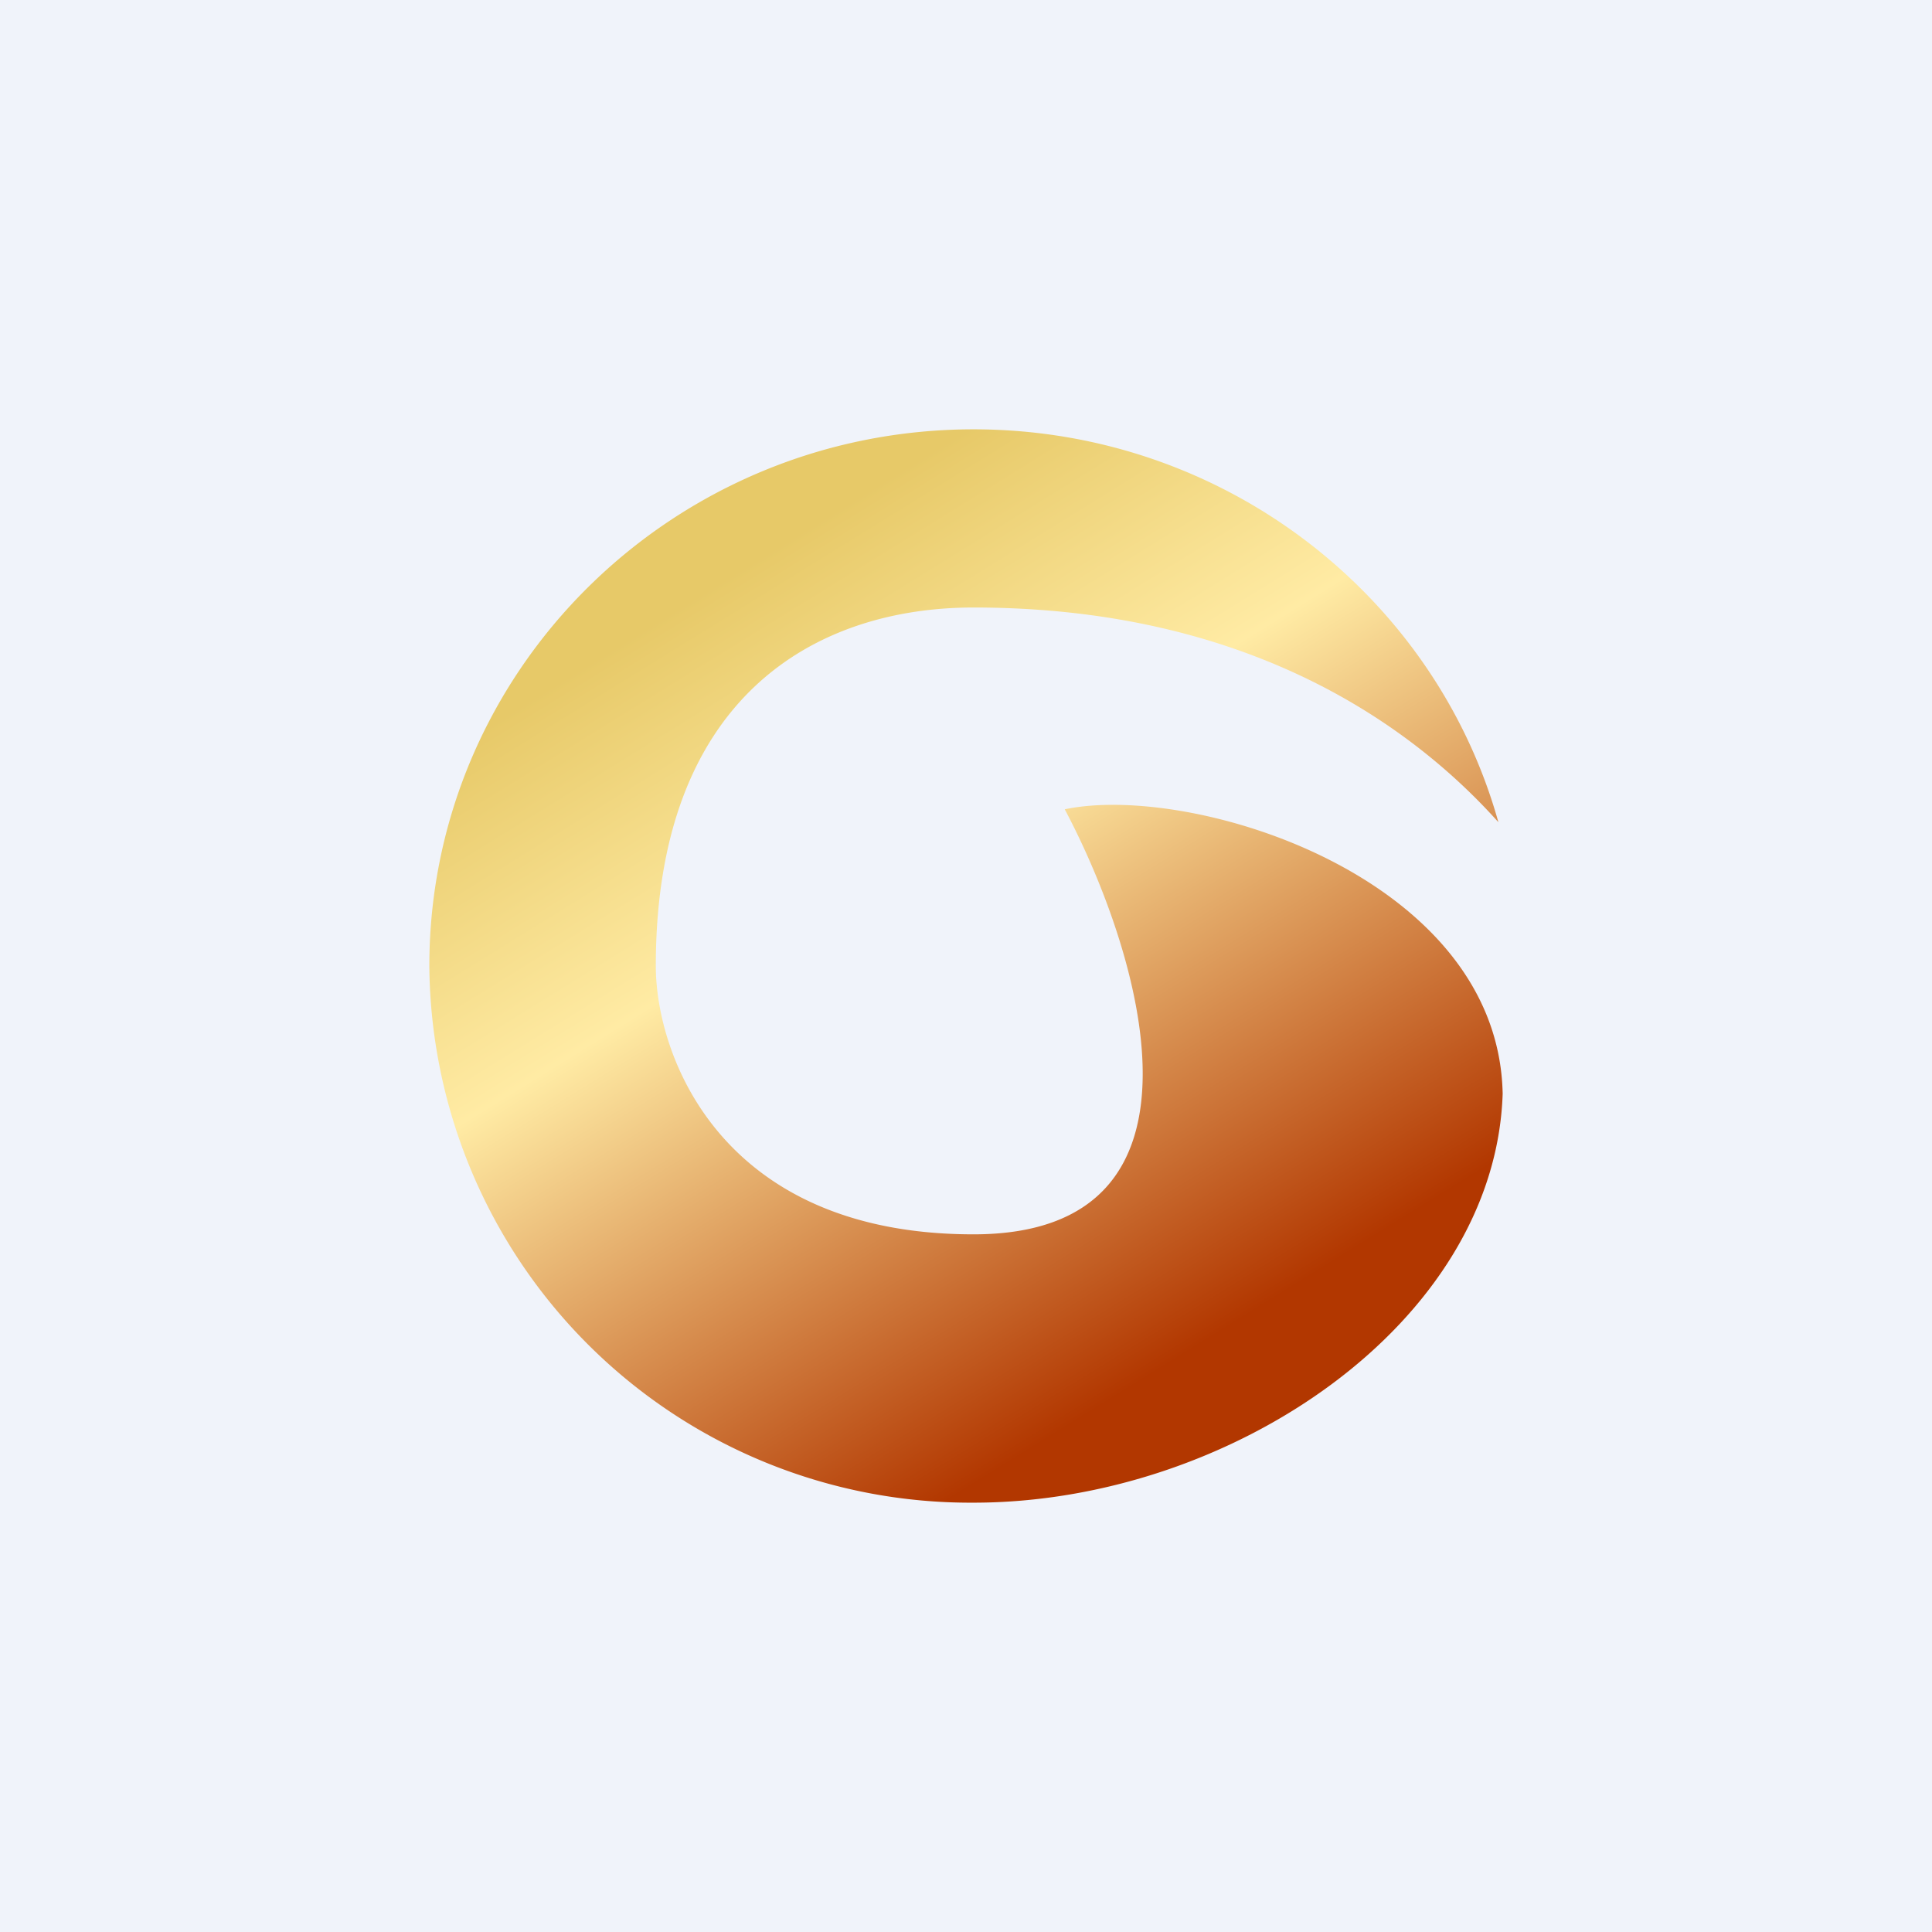 <!-- by TradingView --><svg width="18" height="18" viewBox="0 0 18 18" xmlns="http://www.w3.org/2000/svg"><path fill="#F0F3FA" d="M0 0h18v18H0z"/><path d="M13.96 7.66c-.77-.86-2.28-2-4.89-2-1.48 0-2.96.84-2.96 3.34 0 .83.6 2.5 2.96 2.5 2.37 0 1.55-2.64.85-3.96 1.19-.25 4.04.63 4.08 2.65-.07 2.14-2.54 3.81-4.93 3.81A5.04 5.04 0 0 1 4 9c0-2.76 2.27-5 5.07-5 2.33 0 4.3 1.55 4.89 3.66Z" fill="url(#aguba1kg0)"/><defs><linearGradient id="aguba1kg0" x1="9" y1="4" x2="13.42" y2="11.14" gradientUnits="userSpaceOnUse"><stop stop-color="#E7C968"/><stop offset=".36" stop-color="#FFEBA4"/><stop offset="1" stop-color="#B23700"/></linearGradient></defs></svg>